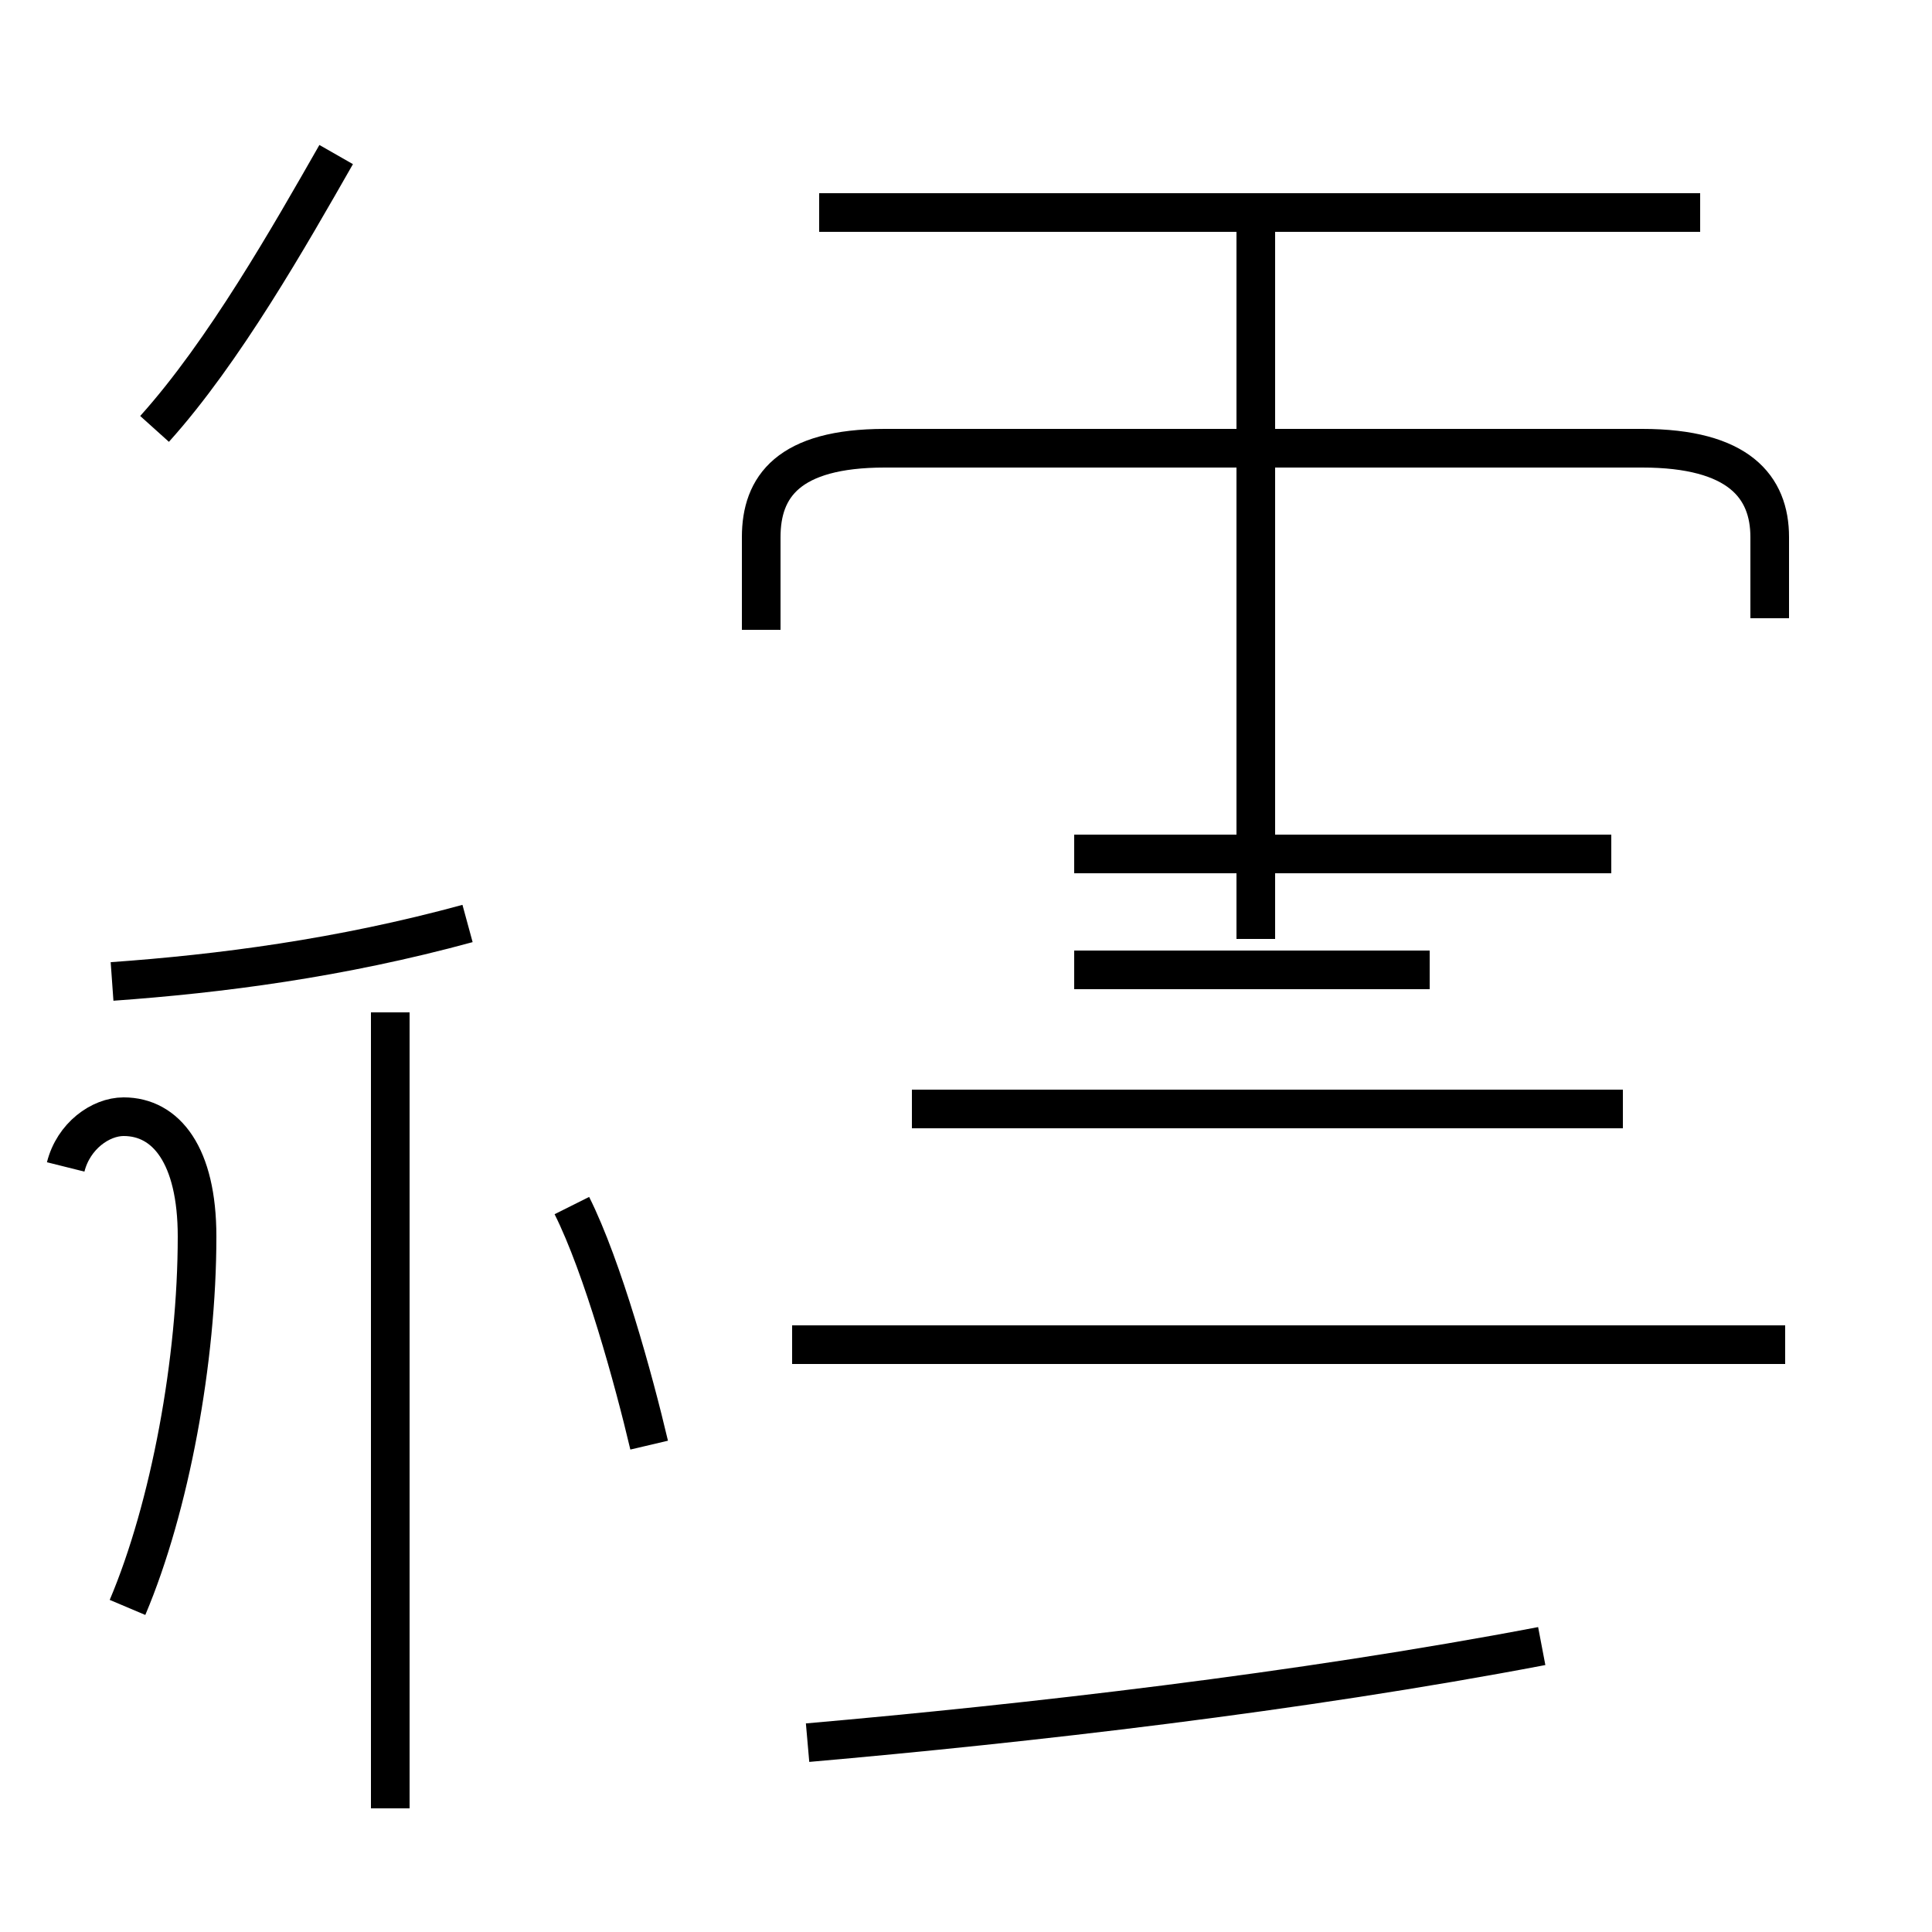<?xml version='1.0' encoding='utf8'?>
<svg viewBox="0.0 -44.0 50.0 50.0" version="1.1" xmlns="http://www.w3.org/2000/svg">
<rect x="0.0" y="-44.0" width="50.0" height="50.0" fill="#808080" stroke="none"/>
<rect x="-1000" y="-1000" width="2000" height="2000" stroke="white" fill="white"/>
<g style="fill:none; stroke:#000000;  stroke-width:1">
<path d="M 45.8 28.0 L 45.8 30.1 C 45.8 31.4 45.0 32.4 42.5 32.4 L 22.9 32.4 C 20.4 32.4 19.7 31.4 19.7 30.1 L 19.7 27.7 M 32.5 19.7 L 32.5 38.0 M 44.0 38.5 L 21.2 38.5 M 10.1 -2.8 L 10.1 17.8 M 2.9 18.6 C 5.7 18.8 8.8 19.2 12.1 20.1 M 4.0 32.9 C 5.8 34.9 7.5 37.9 8.7 40.0 M 20.9 -1.1 C 26.6 -0.6 33.6 0.2 39.9 1.4 M 46.2 9.2 L 20.5 9.2 M 27.8 18.9 L 37.0 18.9 M 41.7 21.9 L 27.8 21.9 M 42.0 15.3 L 23.6 15.3 M 16.8 6.6 C 16.4 8.3 15.6 11.2 14.8 12.8 M 3.3 2.4 C 4.4 5.0 5.1 8.8 5.1 12.0 C 5.1 14.1 4.3 15.1 3.2 15.1 C 2.6 15.1 1.9 14.6 1.7 13.8" transform="scale(1, -1)" />
</g>
</svg>